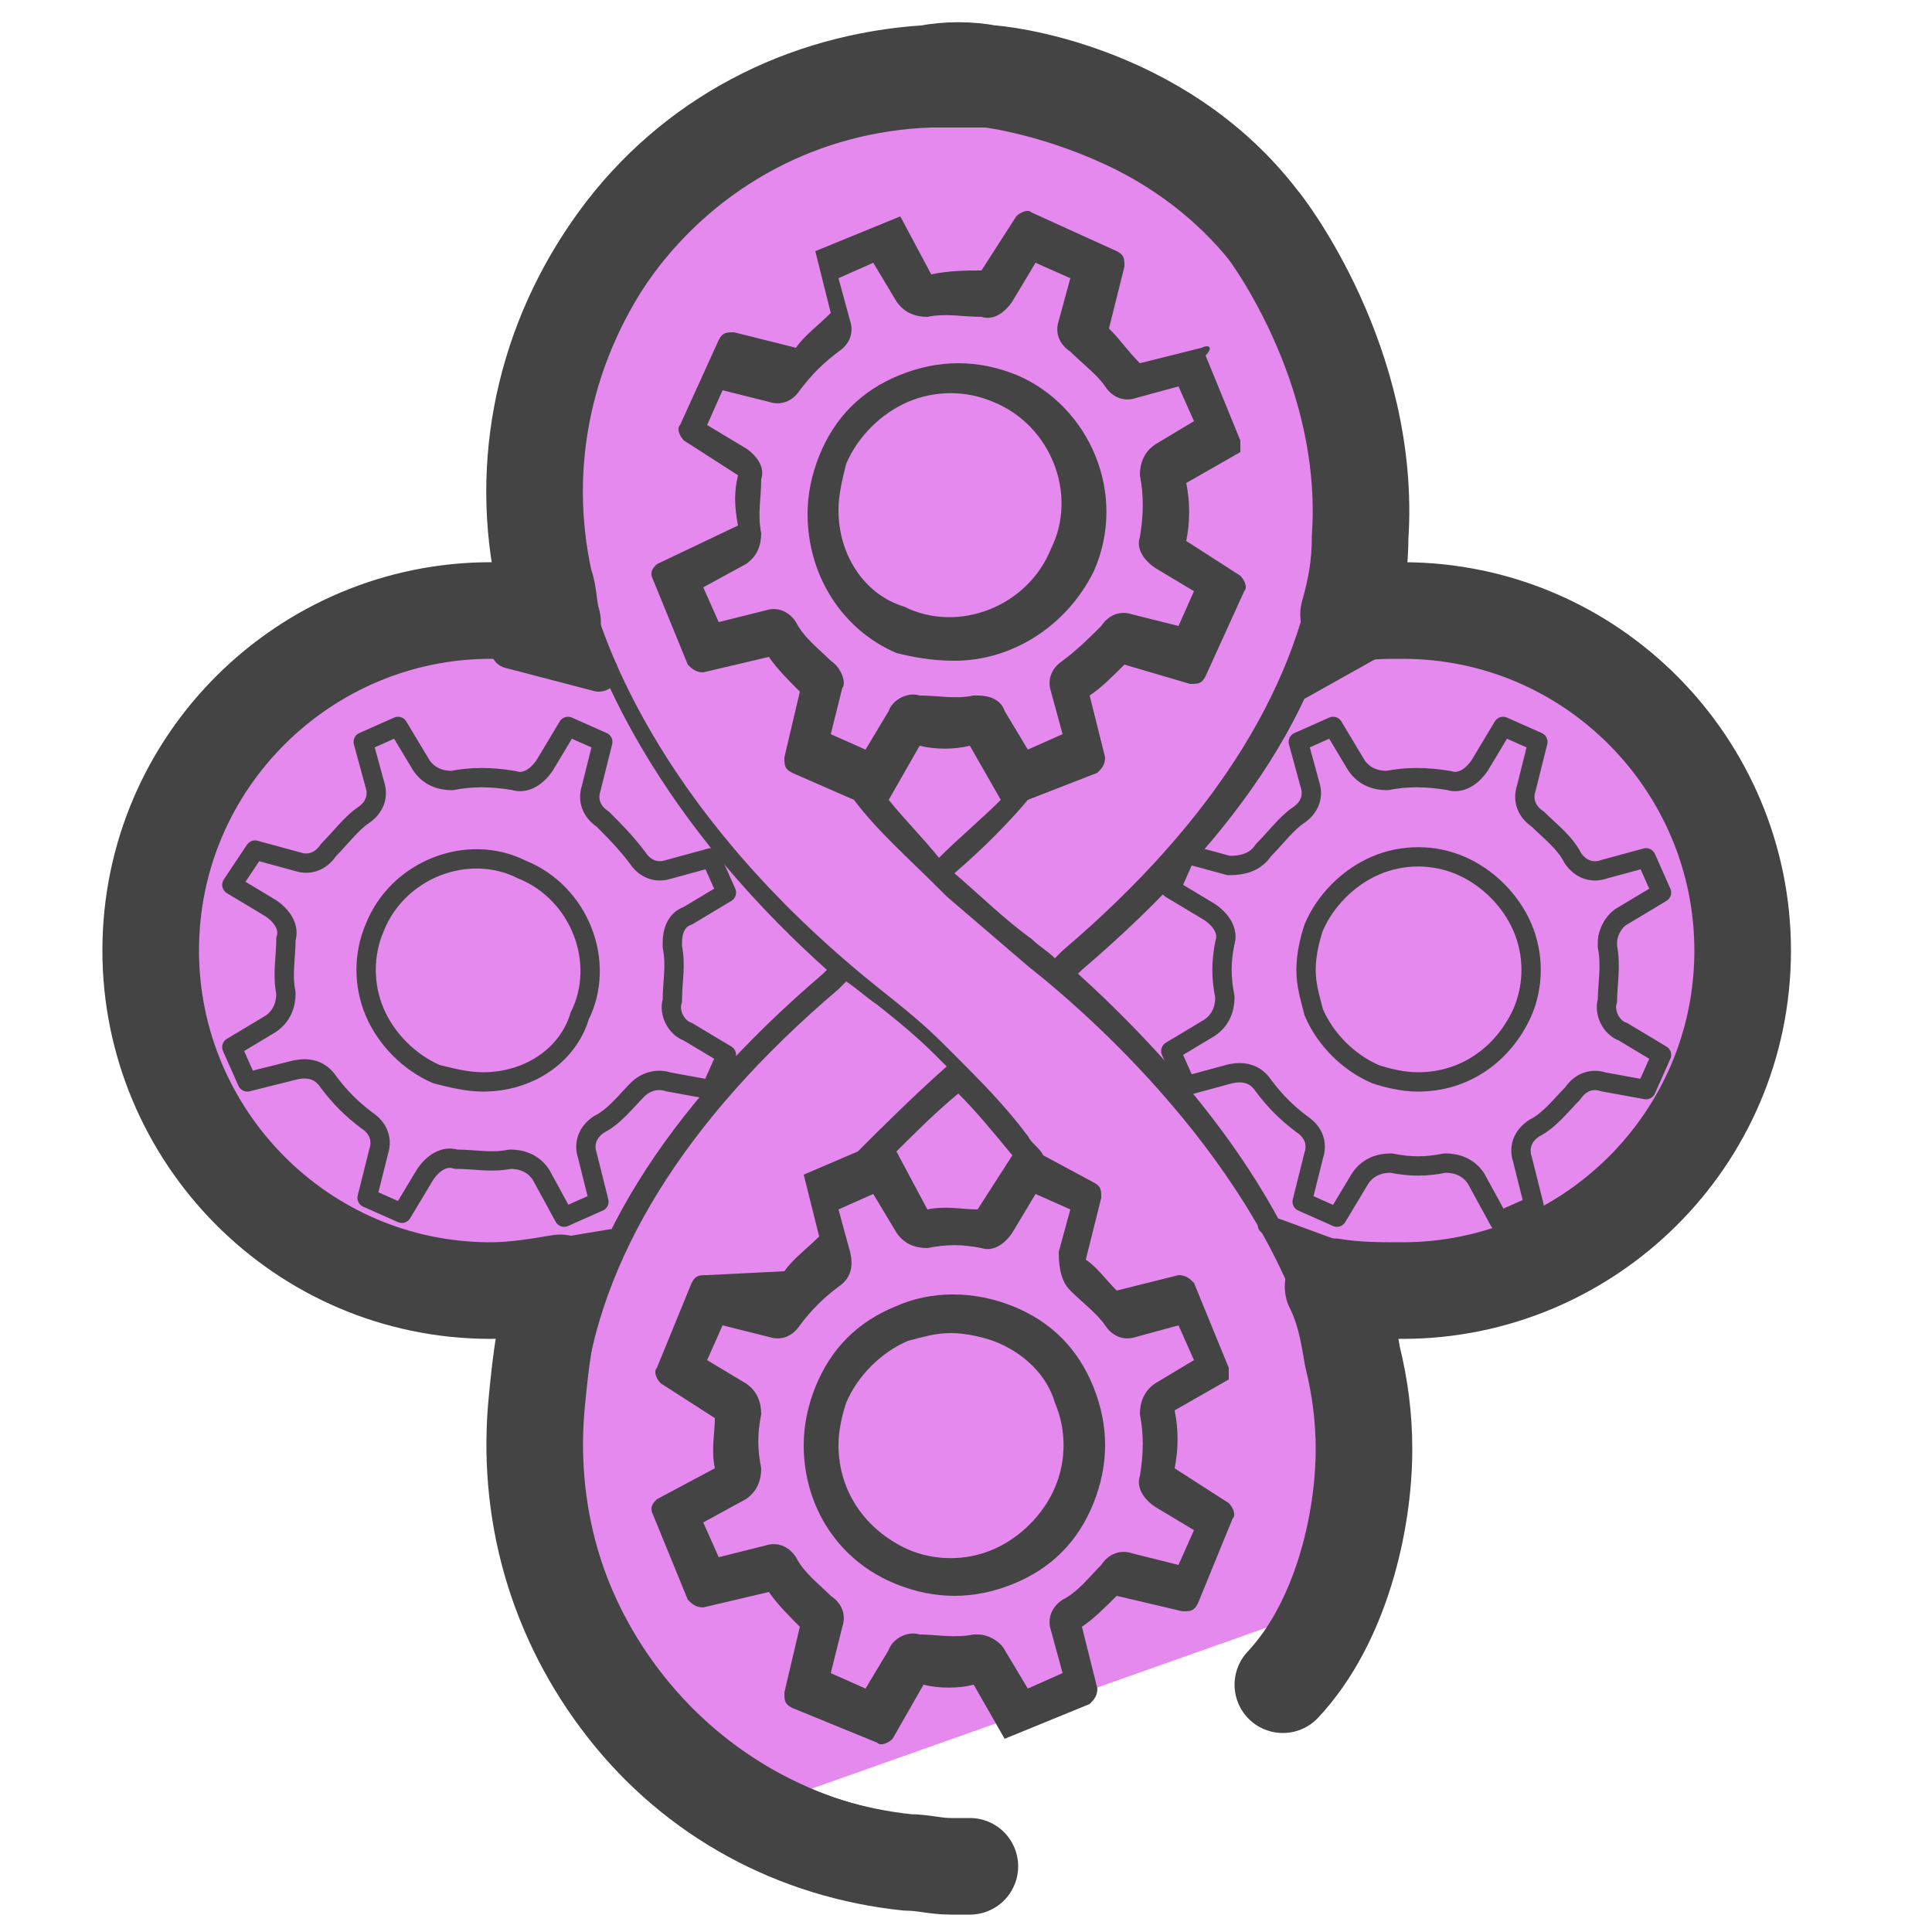 <?xml version="1.0" encoding="utf-8"?>
<!-- Generator: Adobe Illustrator 28.1.0, SVG Export Plug-In . SVG Version: 6.00 Build 0)  -->
<svg version="1.1" id="Layer_1" xmlns="http://www.w3.org/2000/svg" xmlns:xlink="http://www.w3.org/1999/xlink" x="0px" y="0px"
	 viewBox="0 0 50 50" style="enable-background:new 0 0 50 50;" xml:space="preserve">
<style type="text/css">
	.st0{fill:#E589EF;}
	.st1{fill:#444444;}
	.st2{fill:none;stroke:#444444;stroke-width:0.5;stroke-miterlimit:10;}
	.st3{fill:none;stroke:#444444;stroke-width:0.5;stroke-linecap:round;stroke-linejoin:round;stroke-miterlimit:10;}
	.st4{fill:none;stroke:#444444;stroke-width:2.5;stroke-linecap:round;stroke-linejoin:round;stroke-miterlimit:10;}
	.st5{fill:none;stroke:#444444;stroke-linejoin:round;stroke-miterlimit:10;}
	.st6{fill:none;stroke:#444444;stroke-linecap:round;stroke-linejoin:round;stroke-miterlimit:10;}
</style>
<g>
	<path class="st0" d="M32.1,4.8l-9.2-2.9c-8.7,1.8-8.7,12-8.7,13.4l-5.8,1.3l-4.9,6.6l1.9,7.1c0.4,0.5,7.3,3.6,8,3.6l0.2,6.8
		l5.4,6.3l16.1-5.7l0.2-7.4c1.5-0.6,7.2-0.3,7.6-3.3l2.1-6.7l-3-6.1l-6.6-1.8C35.4,14.6,33.5,4.8,32.1,4.8z"/>
	<g>
		<g>
			<g>
				<path class="st1" d="M23.2,33.8c-1,0.4-1.7,1.1-2.1,2.1c-0.2,0.5-0.3,1-0.3,1.5c0,1.6,0.9,3,2.4,3.6c0.5,0.2,1,0.3,1.5,0.3
					c0.5,0,1-0.1,1.5-0.3c1-0.4,1.7-1.1,2.1-2.1c0.4-1,0.4-2,0-3c-0.4-1-1.1-1.7-2.1-2.1C25.2,33.4,24.1,33.4,23.2,33.8z M27.3,36.3
					c0.3,0.7,0.3,1.5,0,2.2c-0.3,0.7-0.9,1.3-1.6,1.6c-0.7,0.3-1.5,0.3-2.2,0c-1.1-0.5-1.8-1.5-1.8-2.7c0-0.4,0.1-0.8,0.2-1.1
					c0.3-0.7,0.9-1.3,1.6-1.6c0.4-0.1,0.7-0.2,1.1-0.2c0.4,0,0.8,0.1,1.1,0.2C26.5,35,27.1,35.6,27.3,36.3z"/>
				<path class="st1" d="M32.7,43.7c1.4-1.8,2.1-4,2.1-6.2c0-0.8-0.1-1.5-0.3-2.3c-1-4.4-4.4-8-6.6-10l0.1-0.1
					c4.1-3.5,6.6-7.2,6.8-11c0.2-4.3-2.5-7.9-2.5-7.9c-2.5-3.2-6.6-3.6-6.6-3.6c-0.5-0.1-1-0.1-1.5,0c-3,0.2-5.8,1.7-7.6,4.1
					c-1.8,2.4-2.5,5.5-1.8,8.4c0.4,1.6,1.8,5.7,6.6,10l-0.1,0.1c-4.1,3.5-6.4,7.2-6.8,11c-0.3,2.7,0.5,5.5,2.2,7.6
					c1.7,2.2,4.2,3.5,6.9,3.8l0.1-0.6c-2.6-0.3-4.9-1.6-6.5-3.6c-1.6-2-2.4-4.6-2.1-7.2c0.4-3.6,2.6-7.2,6.6-10.6l0.2-0.2
					c0.3,0.2,0.5,0.4,0.8,0.6c0.5,0.4,1,0.8,1.5,1.3l0.3,0.3c-0.9,0.8-1.7,1.6-2.3,2.2c0,0,0,0,0,0l-1.4,0.6c0,0,0,0,0,0
					c0,0,0,0,0,0c0,0,0,0,0,0c0,0,0,0,0,0c0,0,0,0,0,0c0,0,0,0,0,0c0,0,0,0,0,0c0,0,0,0,0,0c0,0,0,0,0,0c0,0,0,0,0,0c0,0,0,0,0,0
					c0,0,0,0,0,0c0,0,0,0,0,0c0,0,0,0,0,0c0,0,0,0,0,0c0,0,0,0,0,0l0.4,1.6c-0.3,0.3-0.7,0.6-0.9,0.9L18.3,33c-0.2,0-0.3,0-0.4,0.2
					l-0.9,2.2c-0.1,0.1,0,0.3,0.1,0.4l1.4,0.9c0,0.4-0.1,0.8,0,1.3L17,38.8c-0.1,0.1-0.2,0.2-0.1,0.4l0.9,2.2
					c0.1,0.1,0.2,0.2,0.4,0.2l1.7-0.4c0.2,0.3,0.5,0.6,0.8,0.9l-0.4,1.7c0,0.2,0,0.3,0.2,0.4l2.2,0.9c0.1,0.1,0.3,0,0.4-0.1l0.8-1.4
					c0.4,0.1,0.9,0.1,1.3,0L26,45c0,0,0,0,0,0c0,0,0,0,0,0c0,0,0,0,0,0c0,0,0,0,0,0c0,0,0,0,0,0c0,0,0,0,0,0c0,0,0,0,0,0
					c0,0,0,0,0,0c0,0,0,0,0,0c0,0,0,0,0,0c0,0,0,0,0,0c0,0,0,0,0,0c0,0,0,0,0,0c0,0,0,0,0,0c0,0,0,0,0,0c0,0,0,0,0,0l2.2-0.9
					c0.1-0.1,0.2-0.2,0.2-0.4l-0.4-1.6c0.3-0.2,0.6-0.5,0.9-0.8l1.7,0.4c0.2,0,0.3,0,0.4-0.2l0.9-2.2c0.1-0.1,0-0.3-0.1-0.4
					l-1.4-0.9c0.1-0.5,0.1-1,0-1.5l1.4-0.8c0,0,0,0,0,0c0,0,0,0,0,0c0,0,0,0,0,0c0,0,0,0,0,0c0,0,0,0,0-0.1c0,0,0,0,0,0
					c0,0,0-0.1,0-0.1c0,0,0,0,0,0c0,0,0,0,0,0c0,0,0,0,0,0c0,0,0,0,0,0c0,0,0,0,0-0.1c0,0,0,0,0,0c0,0,0,0,0,0l-0.9-2.2
					c-0.1-0.1-0.2-0.2-0.4-0.2l-1.6,0.4c-0.3-0.3-0.5-0.6-0.8-0.8l0.4-1.6c0-0.2,0-0.3-0.2-0.4L27,29.9c-0.1-0.2-0.3-0.3-0.4-0.5
					c-0.6-0.8-1.2-1.4-1.9-2.1L24.4,27c-0.5-0.5-1-0.9-1.5-1.3c-5.7-4.5-7.3-9-7.7-10.7c-0.6-2.7,0-5.6,1.7-7.9
					c1.7-2.3,4.3-3.7,7.2-3.8c0.5,0,1,0,1.4,0c0,0,1.6,0.2,3.4,1.1c5.7,2.9,5.2,9.6,5.2,9.6c-0.4,3.6-2.6,7.2-6.6,10.6l-0.2,0.2
					c-0.2-0.2-0.4-0.3-0.6-0.5c-0.7-0.5-1.3-1.1-2-1.7c0.7-0.6,1.4-1.3,1.9-1.9l1.8-0.7c0.1-0.1,0.2-0.2,0.2-0.4l-0.4-1.6
					c0.3-0.2,0.6-0.5,0.9-0.8l1.7,0.5c0.2,0,0.3,0,0.4-0.2l1-2.2c0.1-0.1,0-0.3-0.1-0.4l-1.4-0.9c0.1-0.5,0.1-1,0-1.5l1.4-0.8
					c0,0,0,0,0,0c0,0,0,0,0,0c0,0,0,0,0,0c0,0,0,0,0,0c0,0,0,0,0-0.1c0,0,0,0,0,0c0,0,0-0.1,0-0.1c0,0,0,0,0,0c0,0,0,0,0,0
					c0,0,0,0,0,0c0,0,0,0,0,0c0,0,0,0,0-0.1c0,0,0,0,0,0c0,0,0,0,0,0l-0.9-2.2C31.4,9,31.3,8.9,31.1,9l-1.6,0.4
					c-0.3-0.3-0.5-0.6-0.8-0.9l0.4-1.6c0-0.2,0-0.3-0.2-0.4l-2.2-1c-0.1-0.1-0.3,0-0.4,0.1l-0.9,1.4C25,7,24.6,7,24.1,7.1l-0.8-1.5
					c0,0,0,0,0,0c0,0,0,0,0,0c0,0,0,0,0,0c0,0,0,0,0,0c0,0,0,0,0,0c0,0,0,0,0,0c0,0,0,0,0,0c0,0,0,0,0,0c0,0,0,0,0,0c0,0,0,0,0,0
					c0,0,0,0,0,0c0,0,0,0,0,0c0,0,0,0,0,0c0,0,0,0,0,0c0,0,0,0,0,0c0,0,0,0,0,0l-2.2,0.9c0,0,0,0,0,0c0,0,0,0,0,0c0,0,0,0,0,0
					c0,0,0,0,0,0c0,0,0,0,0,0c0,0,0,0,0,0c0,0,0,0,0,0c0,0,0,0,0,0c0,0,0,0,0,0c0,0,0,0,0,0c0,0,0,0,0,0c0,0,0,0,0,0c0,0,0,0,0,0
					c0,0,0,0,0,0c0,0,0,0,0,0c0,0,0,0,0,0l0.4,1.6c-0.3,0.3-0.7,0.6-0.9,0.9l-1.6-0.4c-0.2,0-0.3,0-0.4,0.2l-1,2.2
					c-0.1,0.1,0,0.3,0.1,0.4l1.4,0.9c-0.1,0.4-0.1,0.8,0,1.3L17,14.6c-0.1,0.1-0.2,0.2-0.1,0.4l0.9,2.2c0.1,0.1,0.2,0.2,0.4,0.2
					l1.7-0.4c0.2,0.3,0.5,0.6,0.8,0.9l-0.4,1.7c0,0.2,0,0.3,0.2,0.4l1.6,0.7c0.6,0.8,1.4,1.5,2.2,2.3l0.2,0.2
					c0.7,0.6,1.4,1.2,2.1,1.8c1.9,1.5,6.3,5.5,7.5,10.5c0.6,2.7,0,5.6-1.7,7.9L32.7,43.7z M21.5,17.1c-0.3-0.3-0.7-0.6-0.9-1
					c-0.2-0.3-0.5-0.4-0.8-0.3l-1.2,0.3l-0.4-0.9l1.1-0.6c0.3-0.2,0.4-0.5,0.4-0.8c-0.1-0.5,0-0.9,0-1.4c0.1-0.3-0.1-0.6-0.4-0.8
					l-1-0.6l0.4-0.9l1.2,0.3c0.3,0.1,0.6,0,0.8-0.3c0.3-0.4,0.6-0.7,1-1C22,8.9,22.1,8.6,22,8.3l-0.3-1.1l0.9-0.4l0.6,1
					c0.2,0.3,0.5,0.4,0.8,0.4c0.5-0.1,0.9,0,1.4,0c0.3,0.1,0.6-0.1,0.8-0.4l0.6-1l0.9,0.4l-0.3,1.1c-0.1,0.3,0,0.6,0.3,0.8
					c0.3,0.3,0.7,0.6,0.9,0.9c0.2,0.3,0.5,0.4,0.8,0.3l1.1-0.3l0.4,0.9l-1,0.6c-0.3,0.2-0.4,0.5-0.4,0.8c0.1,0.5,0.1,1,0,1.6
					c-0.1,0.3,0.1,0.6,0.4,0.8l1,0.6l-0.4,0.9l-1.2-0.3c-0.3-0.1-0.6,0-0.8,0.3c-0.3,0.3-0.6,0.6-1,0.9c-0.3,0.2-0.4,0.5-0.3,0.8
					l0.3,1.1l-0.9,0.4l-0.6-1c-0.1-0.3-0.4-0.4-0.7-0.4c0,0-0.1,0-0.1,0c-0.5,0.1-0.9,0-1.4,0c-0.3-0.1-0.7,0.1-0.8,0.4l-0.6,1
					l-0.9-0.4l0.3-1.2C21.9,17.7,21.8,17.3,21.5,17.1z M23,20.7l0.8-1.4c0.4,0.1,0.9,0.1,1.3,0l0.8,1.4c-0.5,0.5-1.1,1-1.6,1.5
					C23.9,21.7,23.4,21.2,23,20.7C23,20.8,23,20.7,23,20.7z M27.7,33.4c0.3,0.3,0.7,0.6,0.9,0.9c0.2,0.3,0.5,0.4,0.8,0.3l1.1-0.3
					l0.4,0.9l-1,0.6c-0.3,0.2-0.4,0.5-0.4,0.8c0.1,0.5,0.1,1,0,1.6c-0.1,0.3,0.1,0.6,0.4,0.8l1,0.6l-0.4,0.9l-1.2-0.3
					c-0.3-0.1-0.6,0-0.8,0.3c-0.3,0.3-0.6,0.7-1,0.9c-0.3,0.2-0.4,0.5-0.3,0.8l0.3,1.1l-0.9,0.4l-0.6-1c-0.1-0.2-0.4-0.4-0.7-0.4
					c0,0-0.1,0-0.1,0c-0.5,0.1-1,0-1.4,0c-0.3-0.1-0.7,0.1-0.8,0.4l-0.6,1l-0.9-0.4l0.3-1.2c0.1-0.3,0-0.6-0.3-0.8
					c-0.3-0.3-0.7-0.6-0.9-1c-0.2-0.3-0.5-0.4-0.8-0.3l-1.2,0.3l-0.4-0.9l1.1-0.6c0.3-0.2,0.4-0.5,0.4-0.8c-0.1-0.5-0.1-0.9,0-1.4
					c0-0.3-0.1-0.6-0.4-0.8l-1-0.6l0.4-0.9l1.2,0.3c0.3,0.1,0.6,0,0.8-0.3c0.3-0.4,0.6-0.7,1-1c0.3-0.2,0.4-0.5,0.3-0.9l-0.3-1.1
					l0.9-0.4l0.6,1c0.2,0.3,0.5,0.4,0.8,0.4c0.5-0.1,0.9-0.1,1.4,0c0.3,0.1,0.6-0.1,0.8-0.4l0.6-1l0.9,0.4l-0.3,1.1
					C27.4,32.9,27.5,33.2,27.7,33.4z M25.3,31.3c-0.4,0-0.8-0.1-1.3,0l-0.8-1.5c0,0,0,0,0,0c0,0,0,0,0,0c0,0,0,0,0,0c0,0,0,0,0,0
					c0.5-0.5,1-1,1.6-1.5c0.5,0.5,0.9,1,1.4,1.6c0,0,0,0,0,0L25.3,31.3z"/>
				<path class="st1" d="M24.7,17.1c1.5,0,2.9-0.9,3.6-2.3c0.9-2-0.1-4.3-2-5.1c-1-0.4-2-0.4-3,0c-1,0.4-1.7,1.1-2.1,2.1
					c-0.2,0.5-0.3,1-0.3,1.5c0,1.6,0.9,3,2.3,3.6C23.6,17,24.1,17.1,24.7,17.1z M21.7,13.2c0-0.4,0.1-0.8,0.2-1.2
					c0.3-0.7,0.9-1.3,1.6-1.6c0.7-0.3,1.5-0.3,2.2,0c1.5,0.6,2.2,2.4,1.5,3.8c-0.6,1.5-2.4,2.2-3.8,1.5
					C22.4,15.4,21.7,14.4,21.7,13.2z"/>
			</g>
			<g>
				<path class="st2" d="M35.6,22.4c0.7-0.3,1.5-0.3,2.2,0c0.7,0.3,1.3,0.9,1.6,1.6c0.3,0.7,0.3,1.5,0,2.2c-0.5,1.1-1.5,1.8-2.7,1.8
					c-0.4,0-0.8-0.1-1.1-0.2c-0.7-0.3-1.3-0.9-1.6-1.6c-0.1-0.4-0.2-0.7-0.2-1.1c0-0.4,0.1-0.8,0.2-1.1
					C34.3,23.3,34.9,22.7,35.6,22.4z"/>
				<path class="st3" d="M16.5,28.2c-0.3,0.3-0.6,0.7-1,0.9c-0.3,0.2-0.4,0.5-0.3,0.8l0.3,1.2l-0.9,0.4l-0.6-1.1
					c-0.2-0.3-0.5-0.4-0.8-0.4c-0.5,0.1-0.9,0-1.4,0c-0.3-0.1-0.6,0.1-0.8,0.4l-0.6,1l-0.9-0.4l0.3-1.2c0.1-0.3,0-0.6-0.3-0.8
					c-0.4-0.3-0.7-0.6-1-1c-0.2-0.3-0.5-0.4-0.9-0.3L6.4,28l-0.4-0.9l1-0.6c0.3-0.2,0.4-0.5,0.4-0.8c-0.1-0.5,0-0.9,0-1.4
					c0.1-0.3-0.1-0.6-0.4-0.8l-1-0.6L6.6,22l1.1,0.3c0.3,0.1,0.6,0,0.8-0.3c0.3-0.3,0.6-0.7,0.9-0.9c0.3-0.2,0.4-0.5,0.3-0.8
					l-0.3-1.1l0.9-0.4l0.6,1c0.2,0.3,0.5,0.4,0.8,0.4c0.5-0.1,1-0.1,1.6,0c0.3,0.1,0.6-0.1,0.8-0.4l0.6-1l0.9,0.4l-0.3,1.2
					c-0.1,0.3,0,0.6,0.3,0.8c0.3,0.3,0.6,0.6,0.9,1c0.2,0.3,0.5,0.4,0.8,0.3l1.1-0.3l0.4,0.9l-1,0.6c-0.3,0.1-0.4,0.4-0.4,0.7
					c0,0,0,0.1,0,0.1c0.1,0.5,0,0.9,0,1.4c-0.1,0.3,0.1,0.7,0.4,0.8l1,0.6l-0.4,0.9L17.3,28C17,27.9,16.7,28,16.5,28.2z M32.7,22
					c0.3-0.3,0.6-0.7,0.9-0.9c0.3-0.2,0.4-0.5,0.3-0.8l-0.3-1.1l0.9-0.4l0.6,1c0.2,0.3,0.5,0.4,0.8,0.4c0.5-0.1,1-0.1,1.6,0
					c0.3,0.1,0.6-0.1,0.8-0.4l0.6-1l0.9,0.4l-0.3,1.2c-0.1,0.3,0,0.6,0.3,0.8c0.3,0.3,0.7,0.6,0.9,1c0.2,0.3,0.5,0.4,0.8,0.3
					l1.1-0.3l0.4,0.9l-1,0.6c-0.2,0.1-0.4,0.4-0.4,0.7c0,0,0,0.1,0,0.1c0.1,0.5,0,1,0,1.4c-0.1,0.3,0.1,0.7,0.4,0.8l1,0.6l-0.4,0.9
					L41.5,28c-0.3-0.1-0.6,0-0.8,0.3c-0.3,0.3-0.6,0.7-1,0.9c-0.3,0.2-0.4,0.5-0.3,0.8l0.3,1.2l-0.9,0.4l-0.6-1.1
					c-0.2-0.3-0.5-0.4-0.8-0.4c-0.5,0.1-0.9,0.1-1.4,0c-0.3,0-0.6,0.1-0.8,0.4l-0.6,1l-0.9-0.4l0.3-1.2c0.1-0.3,0-0.6-0.3-0.8
					c-0.4-0.3-0.7-0.6-1-1c-0.2-0.3-0.5-0.4-0.9-0.3l-1.1,0.3l-0.4-0.9l1-0.6c0.3-0.2,0.4-0.5,0.4-0.8c-0.1-0.5-0.1-0.9,0-1.4
					c0.1-0.3-0.1-0.6-0.4-0.8l-1-0.6l0.4-0.9l1.1,0.3C32.2,22.4,32.5,22.3,32.7,22z"/>
				<path class="st2" d="M12.5,28c-0.4,0-0.8-0.1-1.2-0.2c-0.7-0.3-1.3-0.9-1.6-1.6c-0.3-0.7-0.3-1.5,0-2.2c0.6-1.5,2.4-2.2,3.8-1.5
					c1.5,0.6,2.2,2.4,1.5,3.8C14.7,27.3,13.7,28,12.5,28z"/>
			</g>
			<path class="st3" d="M15.6,32.8c-0.9,0.3-1.9,0.5-2.9,0.5c-4.7,0-8.5-3.8-8.5-8.5s3.8-8.5,8.5-8.5c0.9,0,1.8,0.2,2.7,0.4"/>
			<path class="st3" d="M34,16.6c0.7-0.2,1.5-0.3,2.3-0.3c4.7,0,8.5,3.8,8.5,8.5S41.8,33,37.1,33c-1,0-3.4-1-4.3-1.3l1,0.9"/>
		</g>
		<path class="st4" d="M33.2,43.6c1.5-1.6,2.1-4.2,2.1-6.1c0-0.8-0.1-1.6-0.3-2.4c-0.1-0.6-0.2-1.2-0.5-1.8c0.6,0.1,1.2,0.1,1.8,0.1
			c4.8,0,8.8-3.9,8.8-8.8c0-4.8-3.9-8.8-8.8-8.8c-0.5,0-0.9,0-1.4,0.1c0.2-0.7,0.3-1.3,0.3-2v0c0.3-4.5-2.5-8.1-2.6-8.2
			c-2.6-3.4-6.8-3.8-7-3.8c-0.5-0.1-1.1-0.1-1.6,0c-3.2,0.2-6.1,1.7-8,4.3c-1.9,2.6-2.6,5.8-1.9,8.9c0.1,0.2,0.1,0.7,0.2,1
			c-0.6-0.1-1-0.3-1.6-0.3c-4.8,0-8.8,3.9-8.8,8.8c0,4.8,3.9,8.8,8.8,8.8c0.6,0,1.2-0.1,1.8-0.2c-0.4,1-0.5,2-0.6,3
			c-0.3,2.9,0.5,5.7,2.3,8c1.8,2.3,4.4,3.7,7.3,4c0.4,0,0.7,0.1,1.1,0.1c0.2,0,0.4,0,0.5,0"/>
		<line class="st5" x1="15.9" y1="32.3" x2="13.5" y2="32.7"/>
		<polyline class="st3" points="35.9,16.6 33.4,18 34.4,16.9 		"/>
		<polyline class="st6" points="13.2,16.8 15.5,17.4 14.8,16.8 		"/>
	</g>
</g>
</svg>
